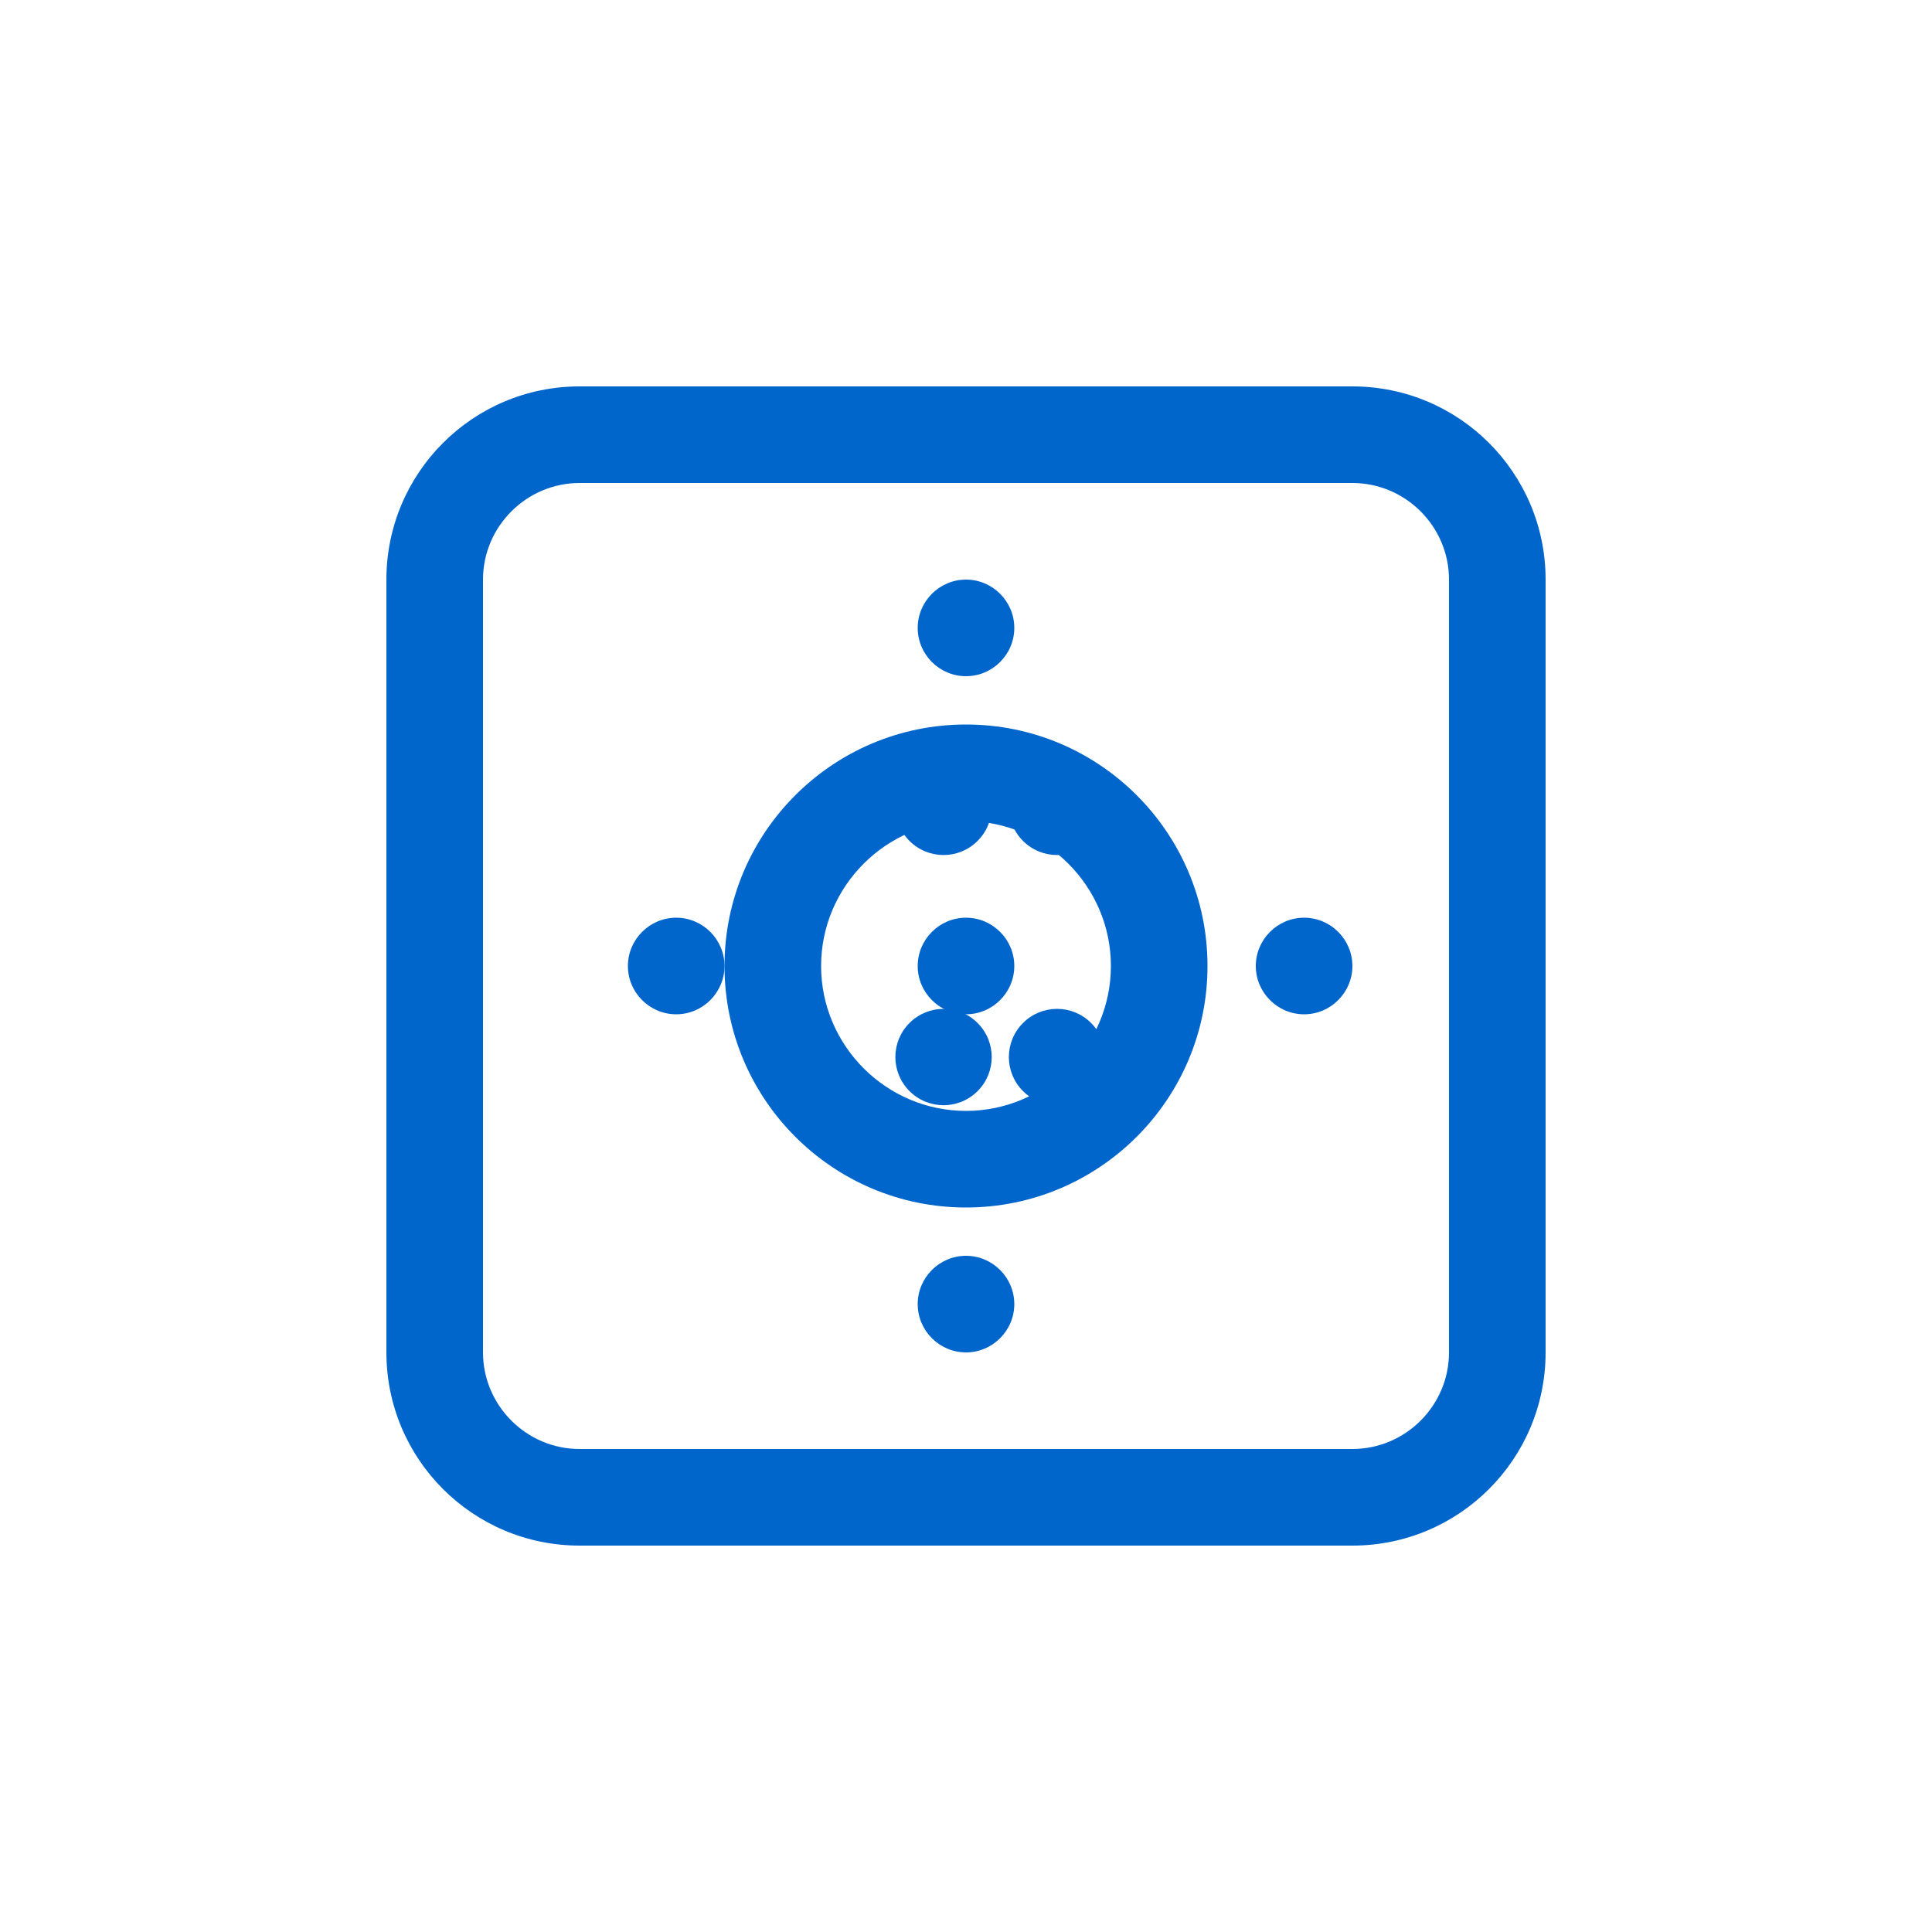 <?xml version="1.0" encoding="UTF-8"?>
<svg width="40px" height="40px" viewBox="0 0 40 40" version="1.1" xmlns="http://www.w3.org/2000/svg" xmlns:xlink="http://www.w3.org/1999/xlink">
    <title>Step 3</title>
    <g id="Step-3" stroke="none" stroke-width="1" fill="none" fill-rule="evenodd">
        <path d="M28,8 L12,8 C9.79,8 8,9.79 8,12 L8,28 C8,30.21 9.79,32 12,32 L28,32 C30.21,32 32,30.21 32,28 L32,12 C32,9.79 30.21,8 28,8 Z M30,28 C30,29.1 29.1,30 28,30 L12,30 C10.9,30 10,29.1 10,28 L10,12 C10,10.9 10.9,10 12,10 L28,10 C29.1,10 30,10.9 30,12 L30,28 Z" id="Shape" fill="#0066CC" fill-rule="nonzero"></path>
        <path d="M20,15 C17.24,15 15,17.24 15,20 C15,22.76 17.24,25 20,25 C22.76,25 25,22.76 25,20 C25,17.24 22.76,15 20,15 Z M20,23 C18.35,23 17,21.65 17,20 C17,18.35 18.35,17 20,17 C21.65,17 23,18.35 23,20 C23,21.65 21.65,23 20,23 Z" id="Shape" fill="#0066CC" fill-rule="nonzero"></path>
        <path d="M20,19 C19.45,19 19,19.45 19,20 C19,20.55 19.45,21 20,21 C20.55,21 21,20.55 21,20 C21,19.45 20.55,19 20,19 Z" id="Path" fill="#0066CC" fill-rule="nonzero"></path>
        <path d="M20,14 C20.55,14 21,13.55 21,13 C21,12.45 20.55,12 20,12 C19.45,12 19,12.45 19,13 C19,13.55 19.45,14 20,14 Z" id="Path" fill="#0066CC" fill-rule="nonzero"></path>
        <path d="M20,28 C20.55,28 21,27.55 21,27 C21,26.45 20.55,26 20,26 C19.45,26 19,26.45 19,27 C19,27.55 19.45,28 20,28 Z" id="Path" fill="#0066CC" fill-rule="nonzero"></path>
        <path d="M13,20 C13,20.55 13.45,21 14,21 C14.55,21 15,20.55 15,20 C15,19.45 14.55,19 14,19 C13.45,19 13,19.45 13,20 Z" id="Path" fill="#0066CC" fill-rule="nonzero"></path>
        <path d="M26,20 C26,20.55 26.45,21 27,21 C27.55,21 28,20.55 28,20 C28,19.45 27.55,19 27,19 C26.45,19 26,19.45 26,20 Z" id="Path" fill="#0066CC" fill-rule="nonzero"></path>
        <path d="M22.59,17.41 C22.98,17.02 22.98,16.39 22.59,16 C22.2,15.61 21.57,15.61 21.18,16 C20.79,16.39 20.79,17.02 21.18,17.41 C21.57,17.8 22.2,17.8 22.59,17.41 Z" id="Path" fill="#0066CC" fill-rule="nonzero"></path>
        <path d="M22.59,22.59 C22.98,22.2 22.98,21.57 22.59,21.18 C22.2,20.79 21.57,20.79 21.18,21.18 C20.79,21.57 20.79,22.2 21.18,22.59 C21.57,22.98 22.2,22.98 22.59,22.59 Z" id="Path" fill="#0066CC" fill-rule="nonzero"></path>
        <path d="M18.83,22.59 C19.22,22.98 19.85,22.98 20.24,22.59 C20.63,22.2 20.63,21.57 20.24,21.18 C19.85,20.79 19.22,20.79 18.83,21.18 C18.44,21.57 18.44,22.2 18.83,22.59 Z" id="Path" fill="#0066CC" fill-rule="nonzero"></path>
        <path d="M18.83,17.41 C19.22,17.8 19.85,17.8 20.24,17.41 C20.63,17.02 20.63,16.39 20.24,16 C19.85,15.61 19.22,15.61 18.83,16 C18.44,16.39 18.44,17.02 18.83,17.41 Z" id="Path" fill="#0066CC" fill-rule="nonzero"></path>
    </g>
</svg>
